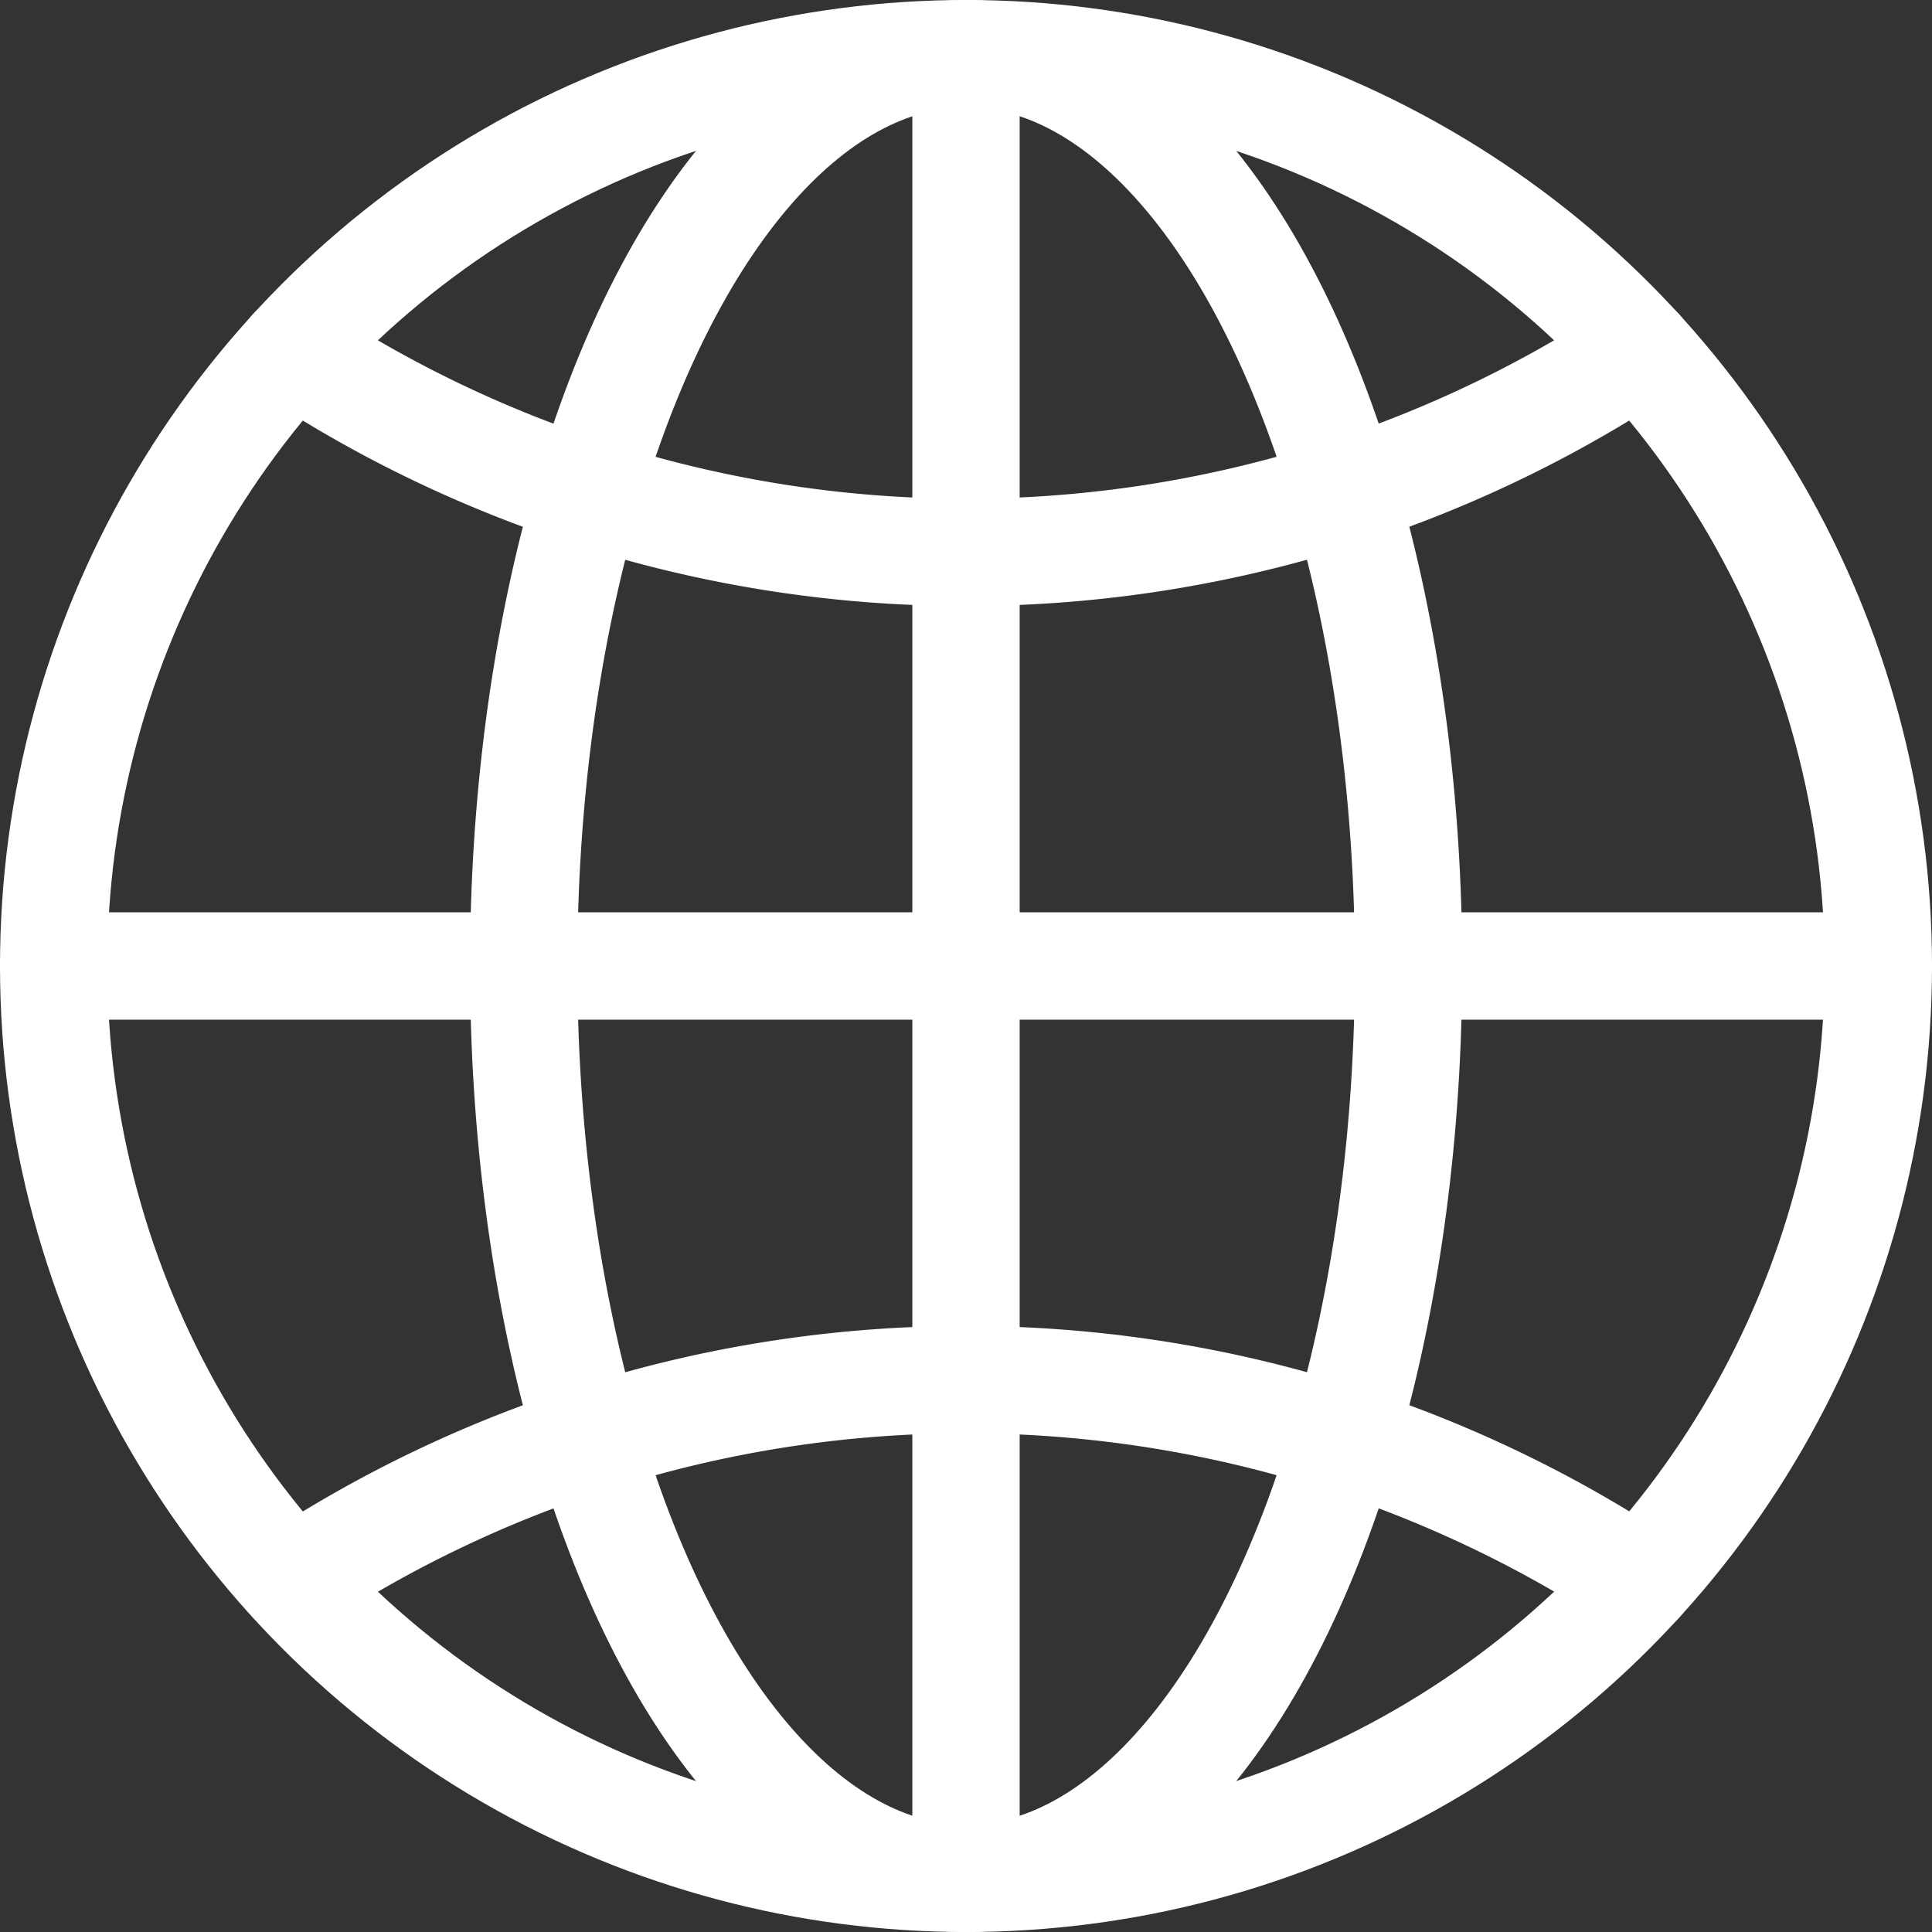 <svg xmlns="http://www.w3.org/2000/svg" width="18" height="18" viewBox="0 0 18 18">
  <rect x="0" y="0" width="18" height="18" fill="#333333" stroke="none"/>
  <defs>
    <style>
      .cls-1 {
        fill: none;
        stroke: #fff;
        stroke-linecap: round;
        stroke-linejoin: round;
      }
    </style>
  </defs>
  <g id="ic_language" transform="translate(-709.861 -1094.859)">
    <g id="그룹_39" data-name="그룹 39">
      <circle id="타원_5" data-name="타원 5" class="cls-1" cx="8.5" cy="8.5" r="8.5" transform="translate(710.361 1095.359)"/>
      <path id="패스_48" data-name="패스 48" class="cls-1" d="M725.136,1098.125a11.41,11.41,0,0,1-12.55,0"/>
      <path id="패스_49" data-name="패스 49" class="cls-1" d="M725.136,1109.592a11.41,11.41,0,0,0-12.547,0"/>
      <ellipse id="타원_6" data-name="타원 6" class="cls-1" cx="4.122" cy="8.5" rx="4.122" ry="8.5" transform="translate(714.74 1095.359)"/>
      <line id="선_9" data-name="선 9" class="cls-1" x2="17" transform="translate(710.361 1103.859)"/>
      <line id="선_10" data-name="선 10" class="cls-1" y1="17" transform="translate(718.861 1095.359)"/>
    </g>
  </g>
</svg>
